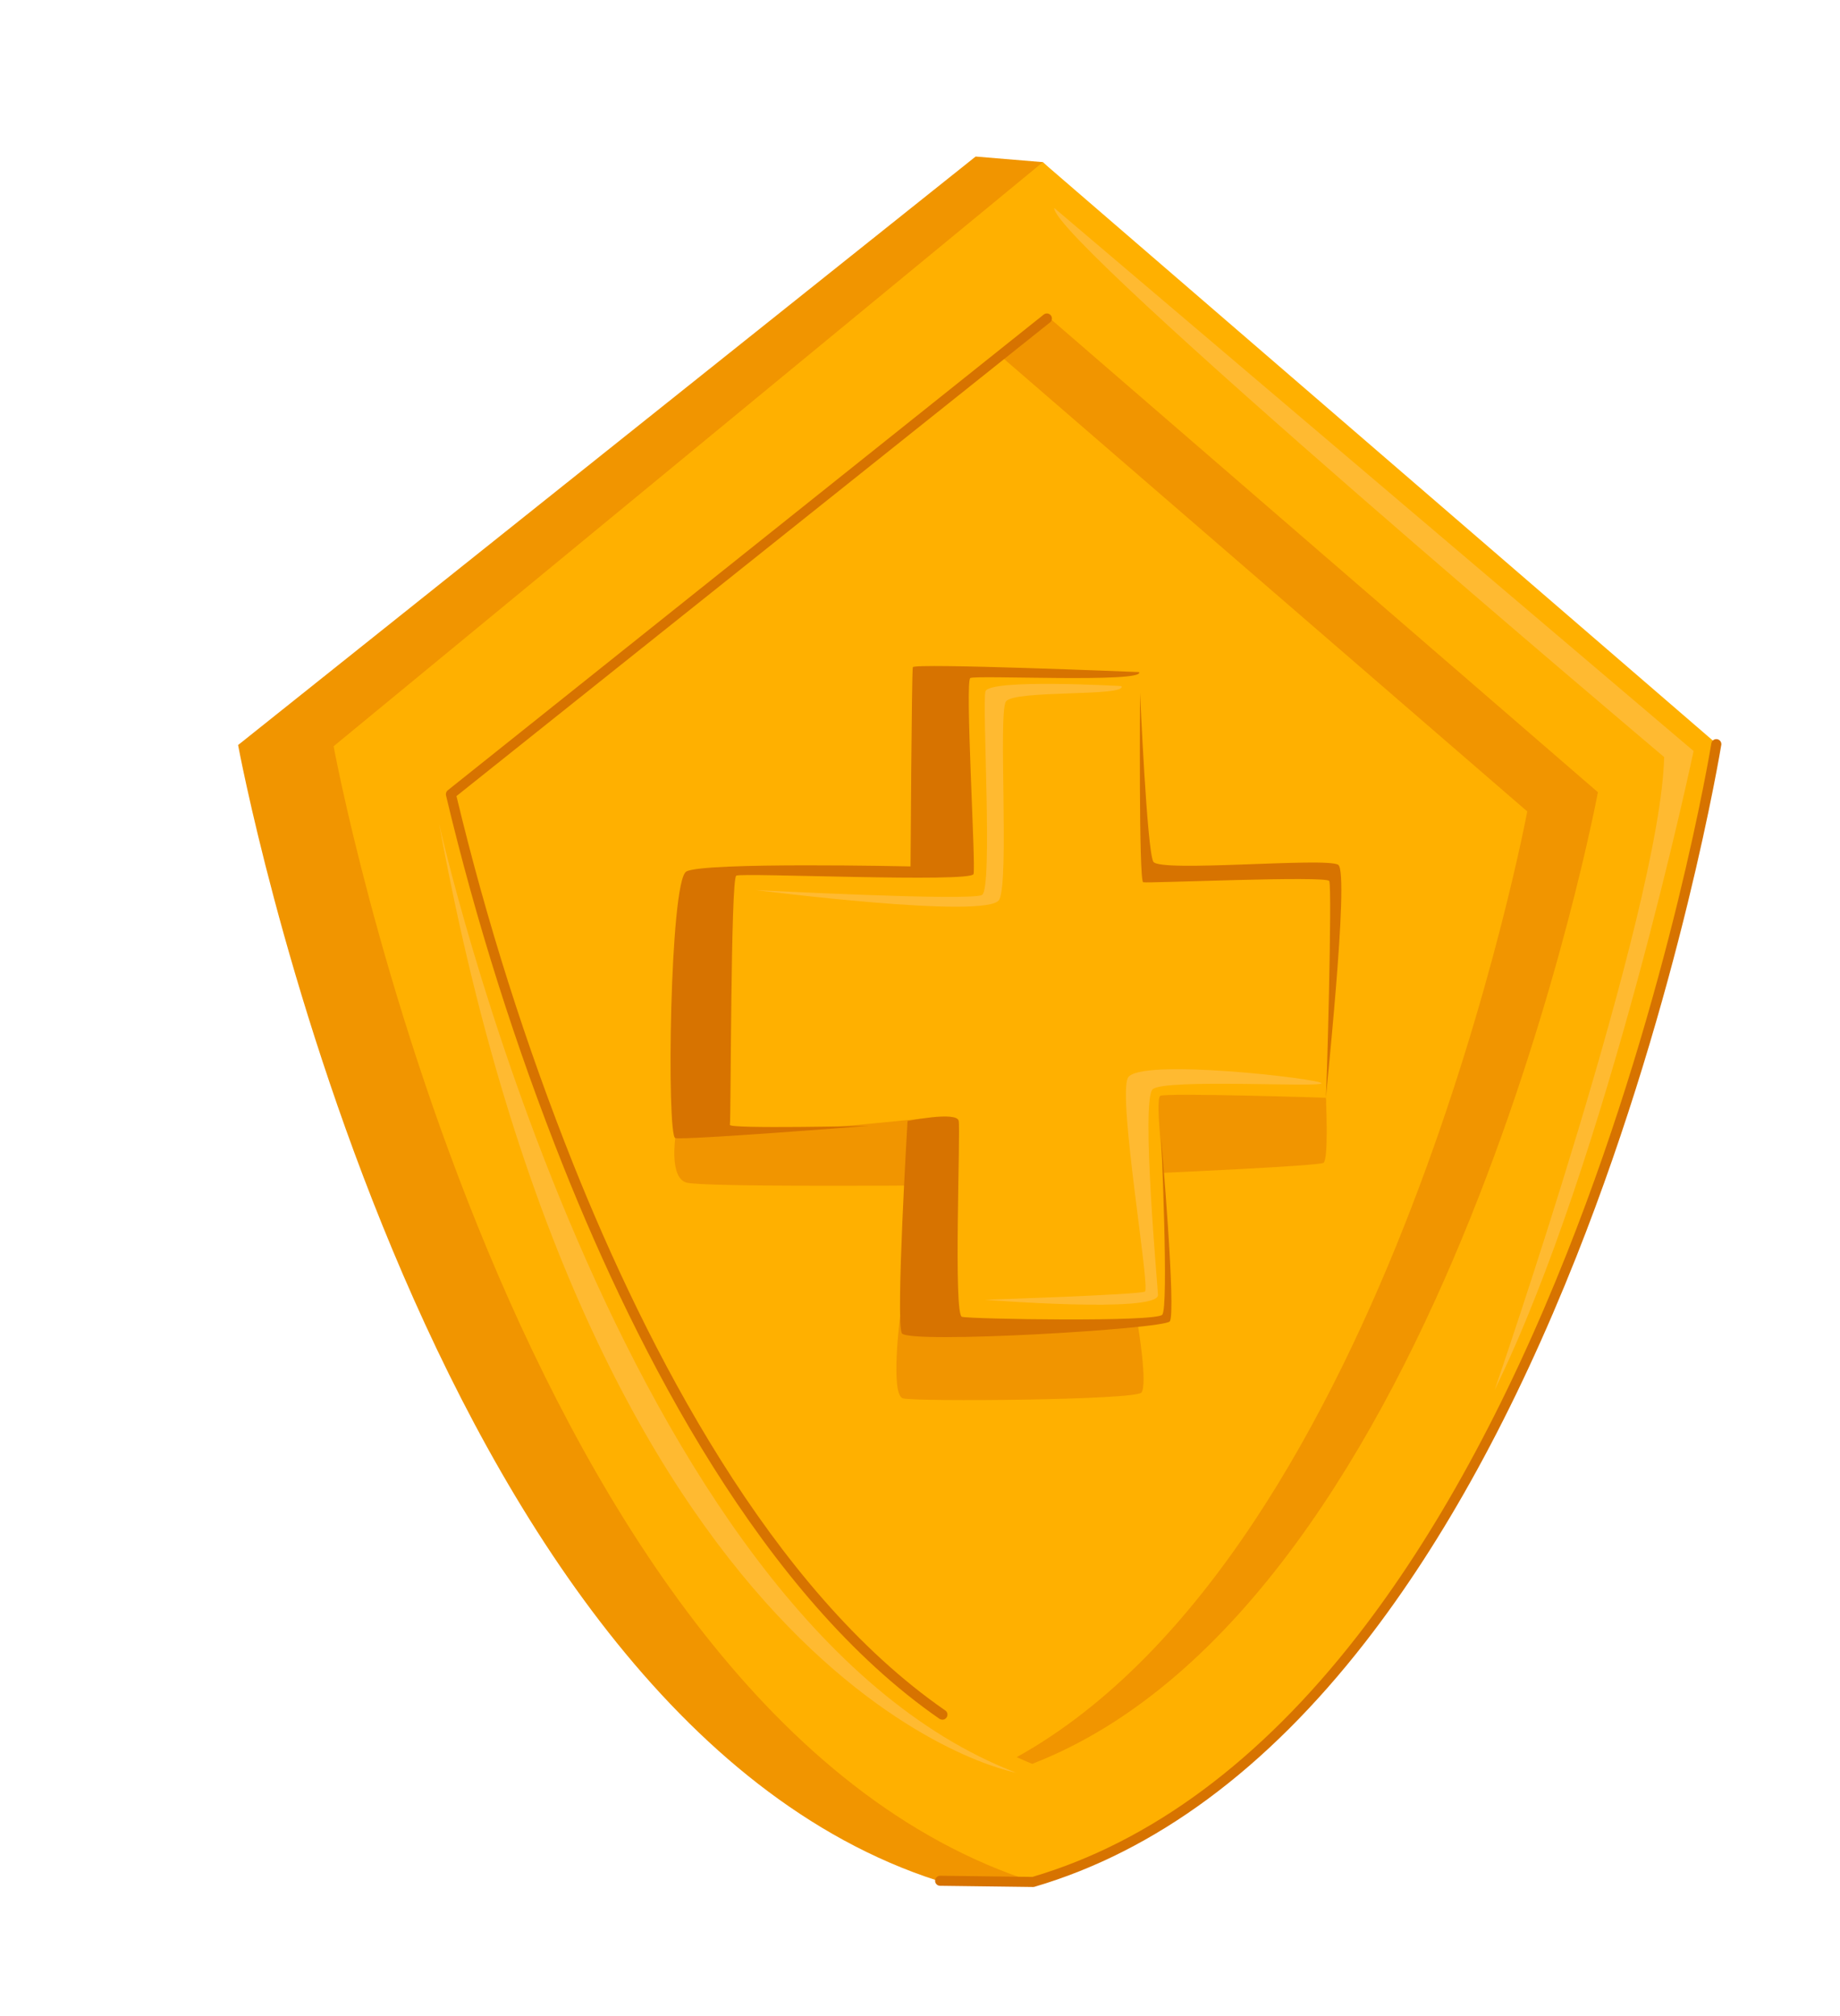 <svg width="105" height="115" viewBox="0 0 105 115" fill="none" xmlns="http://www.w3.org/2000/svg">
<g clip-path="url(#clip0_832:24123)">
<path d="M55.674 8.93L13.587 42.498C13.587 42.498 23.787 97.718 53.506 107.279L58.958 107.344C85.663 94.959 92.496 42.353 92.496 42.353L59.509 9.248L55.674 8.93Z" fill="#F19500"/>
<path d="M59.507 9.253L19.037 42.568C19.037 42.568 29.229 97.786 58.958 107.345C88.908 98.546 97.948 42.419 97.948 42.419L59.507 9.253Z" fill="#FFB000"/>
<path d="M58.951 107.637L53.645 107.569C53.607 107.568 53.57 107.561 53.535 107.546C53.501 107.531 53.469 107.51 53.443 107.483C53.417 107.456 53.396 107.424 53.382 107.389C53.368 107.354 53.361 107.317 53.362 107.279C53.362 107.242 53.37 107.204 53.385 107.17C53.4 107.135 53.421 107.104 53.448 107.078C53.475 107.051 53.507 107.031 53.542 107.017C53.577 107.003 53.614 106.996 53.651 106.996L58.917 107.062C65.672 105.067 71.911 100.441 77.458 93.317C81.918 87.589 85.942 80.237 89.416 71.483C95.34 56.553 97.643 42.514 97.662 42.382C97.679 42.311 97.722 42.249 97.782 42.209C97.843 42.169 97.916 42.153 97.988 42.164C98.059 42.176 98.124 42.214 98.169 42.271C98.213 42.329 98.235 42.401 98.228 42.473C98.205 42.614 95.894 56.709 89.949 71.696C86.453 80.506 82.402 87.898 77.911 93.669C72.277 100.907 65.927 105.6 59.036 107.625C59.009 107.633 58.98 107.637 58.951 107.637Z" fill="#D77300"/>
<path d="M59.879 18.13L25.741 45.299C25.741 45.299 35.793 91.133 58.904 100.608C82.549 91.441 91.186 45.183 91.186 45.183L59.879 18.13Z" fill="#FFB000"/>
<path d="M59.879 18.13L57.12 20.324L87.153 46.285C87.153 46.285 79.287 88.415 58.019 100.231C58.312 100.363 58.605 100.493 58.903 100.614C82.547 91.447 91.185 45.19 91.185 45.19L59.879 18.13Z" fill="#F19500"/>
<path d="M53.783 98.094C53.725 98.094 53.669 98.079 53.62 98.05C43.491 91.053 36.37 77.092 32.179 66.615C29.423 59.705 27.174 52.603 25.45 45.366C25.439 45.313 25.443 45.259 25.461 45.208C25.479 45.157 25.511 45.113 25.553 45.079L59.561 17.942C59.59 17.919 59.624 17.901 59.66 17.891C59.697 17.881 59.735 17.877 59.772 17.881C59.81 17.886 59.846 17.897 59.879 17.916C59.912 17.934 59.941 17.959 59.965 17.988C59.989 18.017 60.006 18.051 60.017 18.088C60.027 18.124 60.03 18.162 60.026 18.2C60.022 18.237 60.01 18.273 59.992 18.306C59.974 18.34 59.949 18.369 59.919 18.392L26.048 45.41C27.764 52.558 29.991 59.574 32.713 66.402C36.875 76.804 43.934 90.656 53.944 97.569C53.975 97.591 54.002 97.618 54.022 97.649C54.042 97.681 54.056 97.716 54.063 97.753C54.07 97.79 54.069 97.829 54.061 97.865C54.053 97.902 54.038 97.937 54.016 97.968C53.991 98.006 53.956 98.038 53.915 98.06C53.874 98.082 53.829 98.094 53.783 98.094Z" fill="#D77300"/>
<path d="M66.41 66.898C66.41 66.898 65.908 62.695 66.209 62.51C66.51 62.326 75.663 62.617 75.663 62.617C75.663 62.617 75.834 66.152 75.521 66.331C75.208 66.51 66.41 66.898 66.41 66.898Z" fill="#F19500"/>
<path d="M38.539 64.901C38.539 64.901 38.19 67.192 39.18 67.458C40.169 67.723 52.65 67.621 52.65 67.621L52.574 63.807C52.574 63.807 43.883 64.735 40.706 64.686L38.539 64.901Z" fill="#F19500"/>
<path d="M51.368 75.069C51.368 75.069 50.787 79.566 51.529 79.765C52.271 79.964 64.762 79.866 65.131 79.436C65.499 79.007 64.946 75.665 64.946 75.665L51.368 75.069Z" fill="#F19500"/>
<path d="M65.002 38.337C65.002 38.337 52.158 37.81 52.091 38.058C52.025 38.305 51.961 49.422 51.961 49.422C51.961 49.422 40.106 49.16 39.162 49.715C38.218 50.269 38.039 64.784 38.534 64.917C39.029 65.049 49.576 64.22 49.576 64.22C49.576 64.22 41.586 64.406 41.651 64.163C41.716 63.92 41.69 50.127 42.015 49.949C42.339 49.77 55.42 50.36 55.556 49.855C55.691 49.349 55.057 38.857 55.371 38.676C55.685 38.495 65.365 38.965 65.002 38.337Z" fill="#D77300"/>
<path d="M51.789 63.946C51.789 63.946 54.592 63.373 54.707 63.934C54.822 64.496 54.397 74.981 54.892 75.113C55.387 75.246 65.938 75.423 66.323 74.996C66.707 74.569 66.262 64.932 66.262 64.932C66.262 64.932 67.134 74.936 66.751 75.376C66.368 75.815 51.828 76.677 51.465 76.052C51.102 75.426 51.789 63.946 51.789 63.946Z" fill="#D77300"/>
<path d="M65.059 39.532C65.059 39.532 64.977 50.255 65.236 50.325C65.494 50.394 75.674 49.941 75.853 50.255C76.032 50.568 75.707 62.67 75.64 62.918C75.574 63.165 77.042 49.777 76.366 49.331C75.69 48.885 66.177 49.781 65.815 49.154C65.452 48.526 65.059 39.532 65.059 39.532Z" fill="#D77300"/>
<path d="M66.081 73.873C66.085 73.616 65.089 62.74 65.782 62.131C66.476 61.521 75.344 62.043 75.41 61.795C75.477 61.548 64.94 60.316 64.362 61.485C63.783 62.654 65.651 73.492 65.337 73.673C65.023 73.855 56.202 74.141 56.202 74.141C56.202 74.141 66.062 74.926 66.081 73.873Z" fill="#FFBA31"/>
<path d="M63.992 39.136C63.992 39.136 56.433 38.7 56.234 39.442C56.035 40.184 56.666 50.687 56.038 51.049C55.411 51.412 43.127 50.77 43.127 50.77C43.127 50.77 56.449 52.478 57.026 51.314C57.603 50.15 56.957 40.694 57.404 40.016C57.85 39.338 64.358 39.753 63.992 39.136Z" fill="#FFBA31"/>
<path d="M60.162 11.864L96.646 42.84C96.646 42.84 91.722 66.166 85.293 79.283C85.293 79.283 94.756 51.874 94.965 43.185C94.974 43.188 59.954 13.663 60.162 11.864Z" fill="#FFBA31"/>
<path d="M25.056 46.979C25.056 46.979 35.159 92.352 57.986 101.118C57.986 101.118 34.214 96.868 25.056 46.979Z" fill="#FFBA31"/>
</g>
<defs>
<clipPath id="clip0_832:24123">
<rect width="82.279" height="96.492" fill="white" transform="translate(24.974) rotate(15)"/>
</clipPath>
</defs>
</svg>
